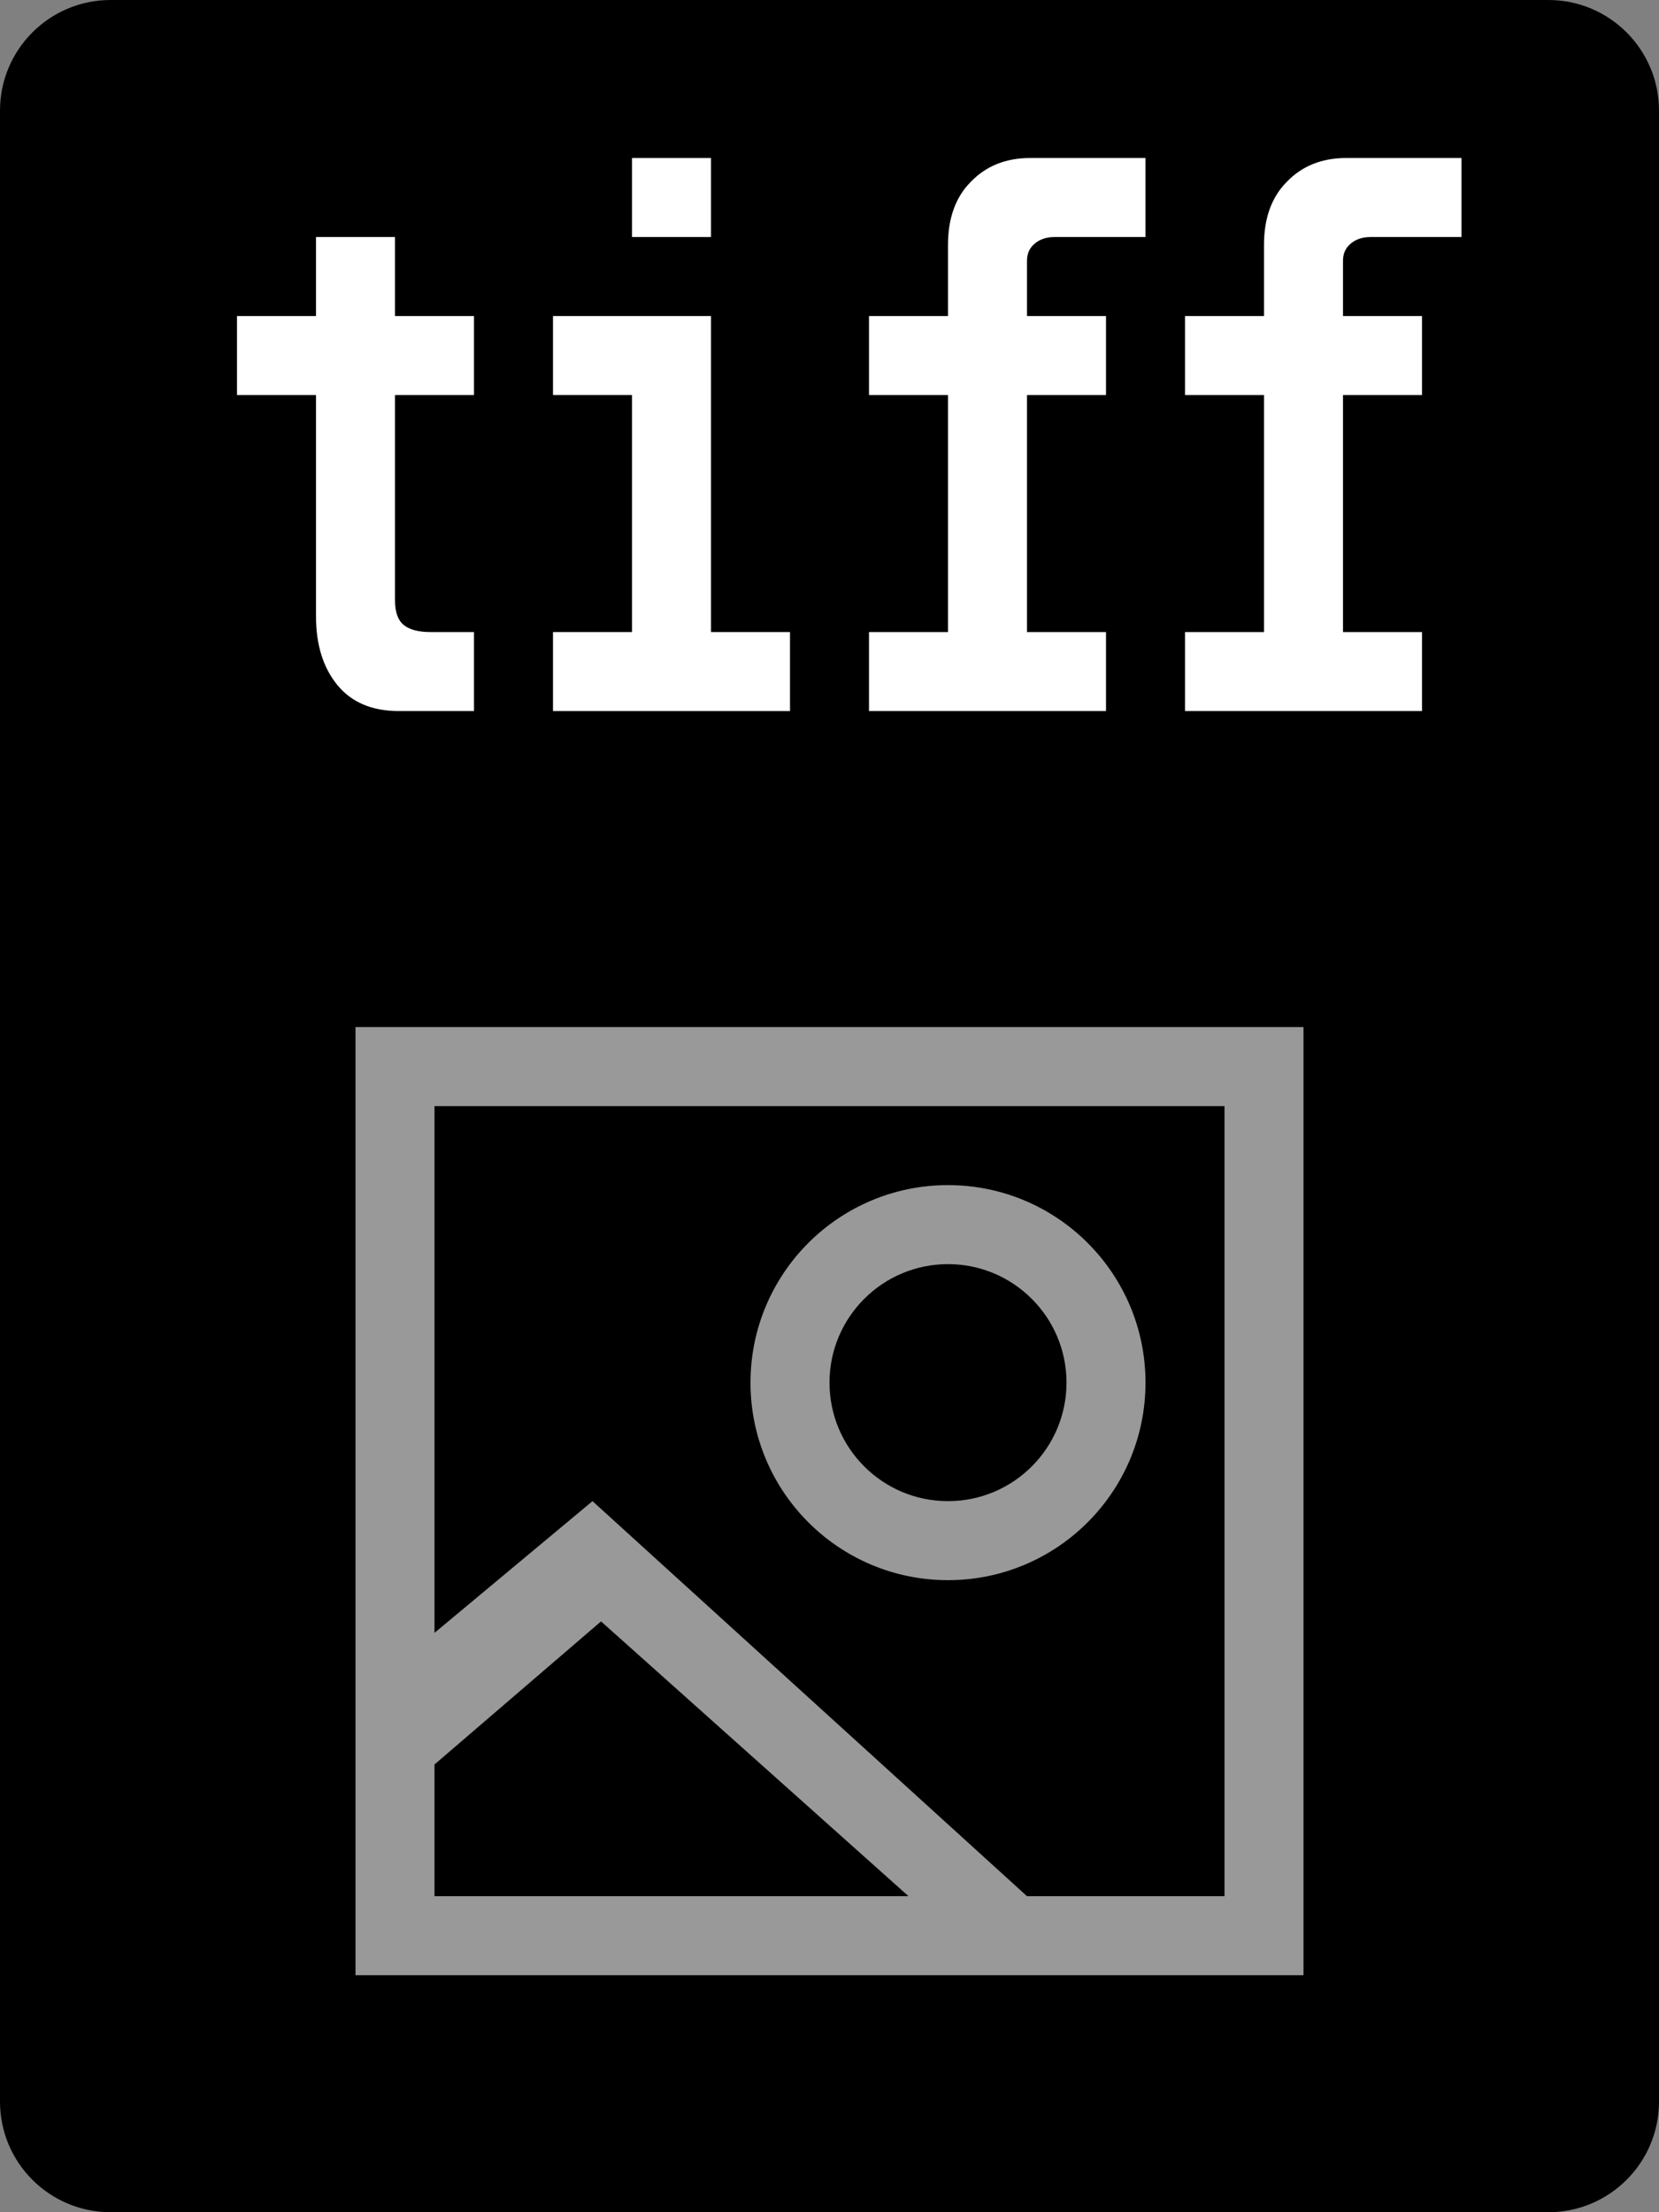 <svg viewBox="0 0 21 28" xmlns="http://www.w3.org/2000/svg">
  <rect x="0" y="0" width="21" height="28" fill="#808080" stroke="none"/>
  <path
    d="M19.6 0H1.4C0.627 0 0 0.627 0 1.4V26.6C0 27.373 0.627 28 1.4 28H19.6C20.373 28 21 27.373 21 26.6V1.4C21 0.627 20.373 0 19.6 0Z"
  />
  <path
    opacity="0.6"
    fill-rule="evenodd"
    clip-rule="evenodd"
    d="M6 14C5.858 14 5.5 14 5.5 14C5.5 14 5.5 14.366 5.5 14.5V20.667L7.5 19L13 24H15.5V14.5C15.5 14.358 15.5 14 15.5 14C15.5 14 15.134 14 15 14H6ZM5.5 23.5V22.333L7.608 20.522L11.5 24H6C5.849 24 5.5 24 5.5 24C5.5 24 5.5 23.625 5.5 23.5ZM4.5 14.5V22V23.5V24C4.5 24.276 4.5 25 4.5 25C4.5 25 5.224 25 5.5 25H6H15H15.5C15.746 25 16.5 25 16.5 25C16.5 25 16.5 24.306 16.5 24V23.5V23V14.5C16.5 14.116 16.5 13 16.5 13C16.5 13 15.444 13 15 13H6C5.556 13 4.5 13 4.5 13C4.5 13 4.5 14.116 4.5 14.5ZM10.5 17.5C10.5 16.672 11.172 16 12 16C12.828 16 13.5 16.672 13.5 17.5C13.5 18.328 12.828 19 12 19C11.172 19 10.5 18.328 10.5 17.5ZM12 15C10.619 15 9.5 16.119 9.5 17.5C9.5 18.881 10.619 20 12 20C13.381 20 14.5 18.881 14.5 17.5C14.5 16.119 13.381 15 12 15Z"
    fill="#fff"
  />
  <path d="M9 3V2H8V3H9Z" fill="#fff" />
  <path d="M7 4V5H8V8H7V9H10V8H9V4H7Z" fill="#fff" />
  <path
    d="M13.09 3.09C13.157 3.03 13.243 3 13.35 3L14.5 3V2H13.04C12.733 2 12.483 2.1 12.29 2.3C12.097 2.493 12 2.76 12 3.1V4H11V5H12V8H11V9H14V8H13V5H14V4H13V3.3C13 3.213 13.03 3.143 13.09 3.09Z"
    fill="#fff"
  />
  <path
    d="M17.09 3.09C17.157 3.03 17.243 3 17.35 3L18.5 3V2H17.04C16.733 2 16.483 2.1 16.29 2.3C16.097 2.493 16 2.76 16 3.1V4H15V5H16V8H15V9H18V8H17V5H18V4H17V3.3C17 3.213 17.03 3.143 17.09 3.09Z"
    fill="#fff"
  />
  <path
    d="M5.05 9C4.71 9 4.45 8.89 4.27 8.67C4.09 8.45 4 8.16 4 7.8V5H3V4H4V3H5V4H6V5H5V7.6C5 7.747 5.037 7.85 5.11 7.91C5.183 7.97 5.297 8 5.45 8L6 8V9L5.05 9Z"
    fill="#fff"
  />
</svg>

